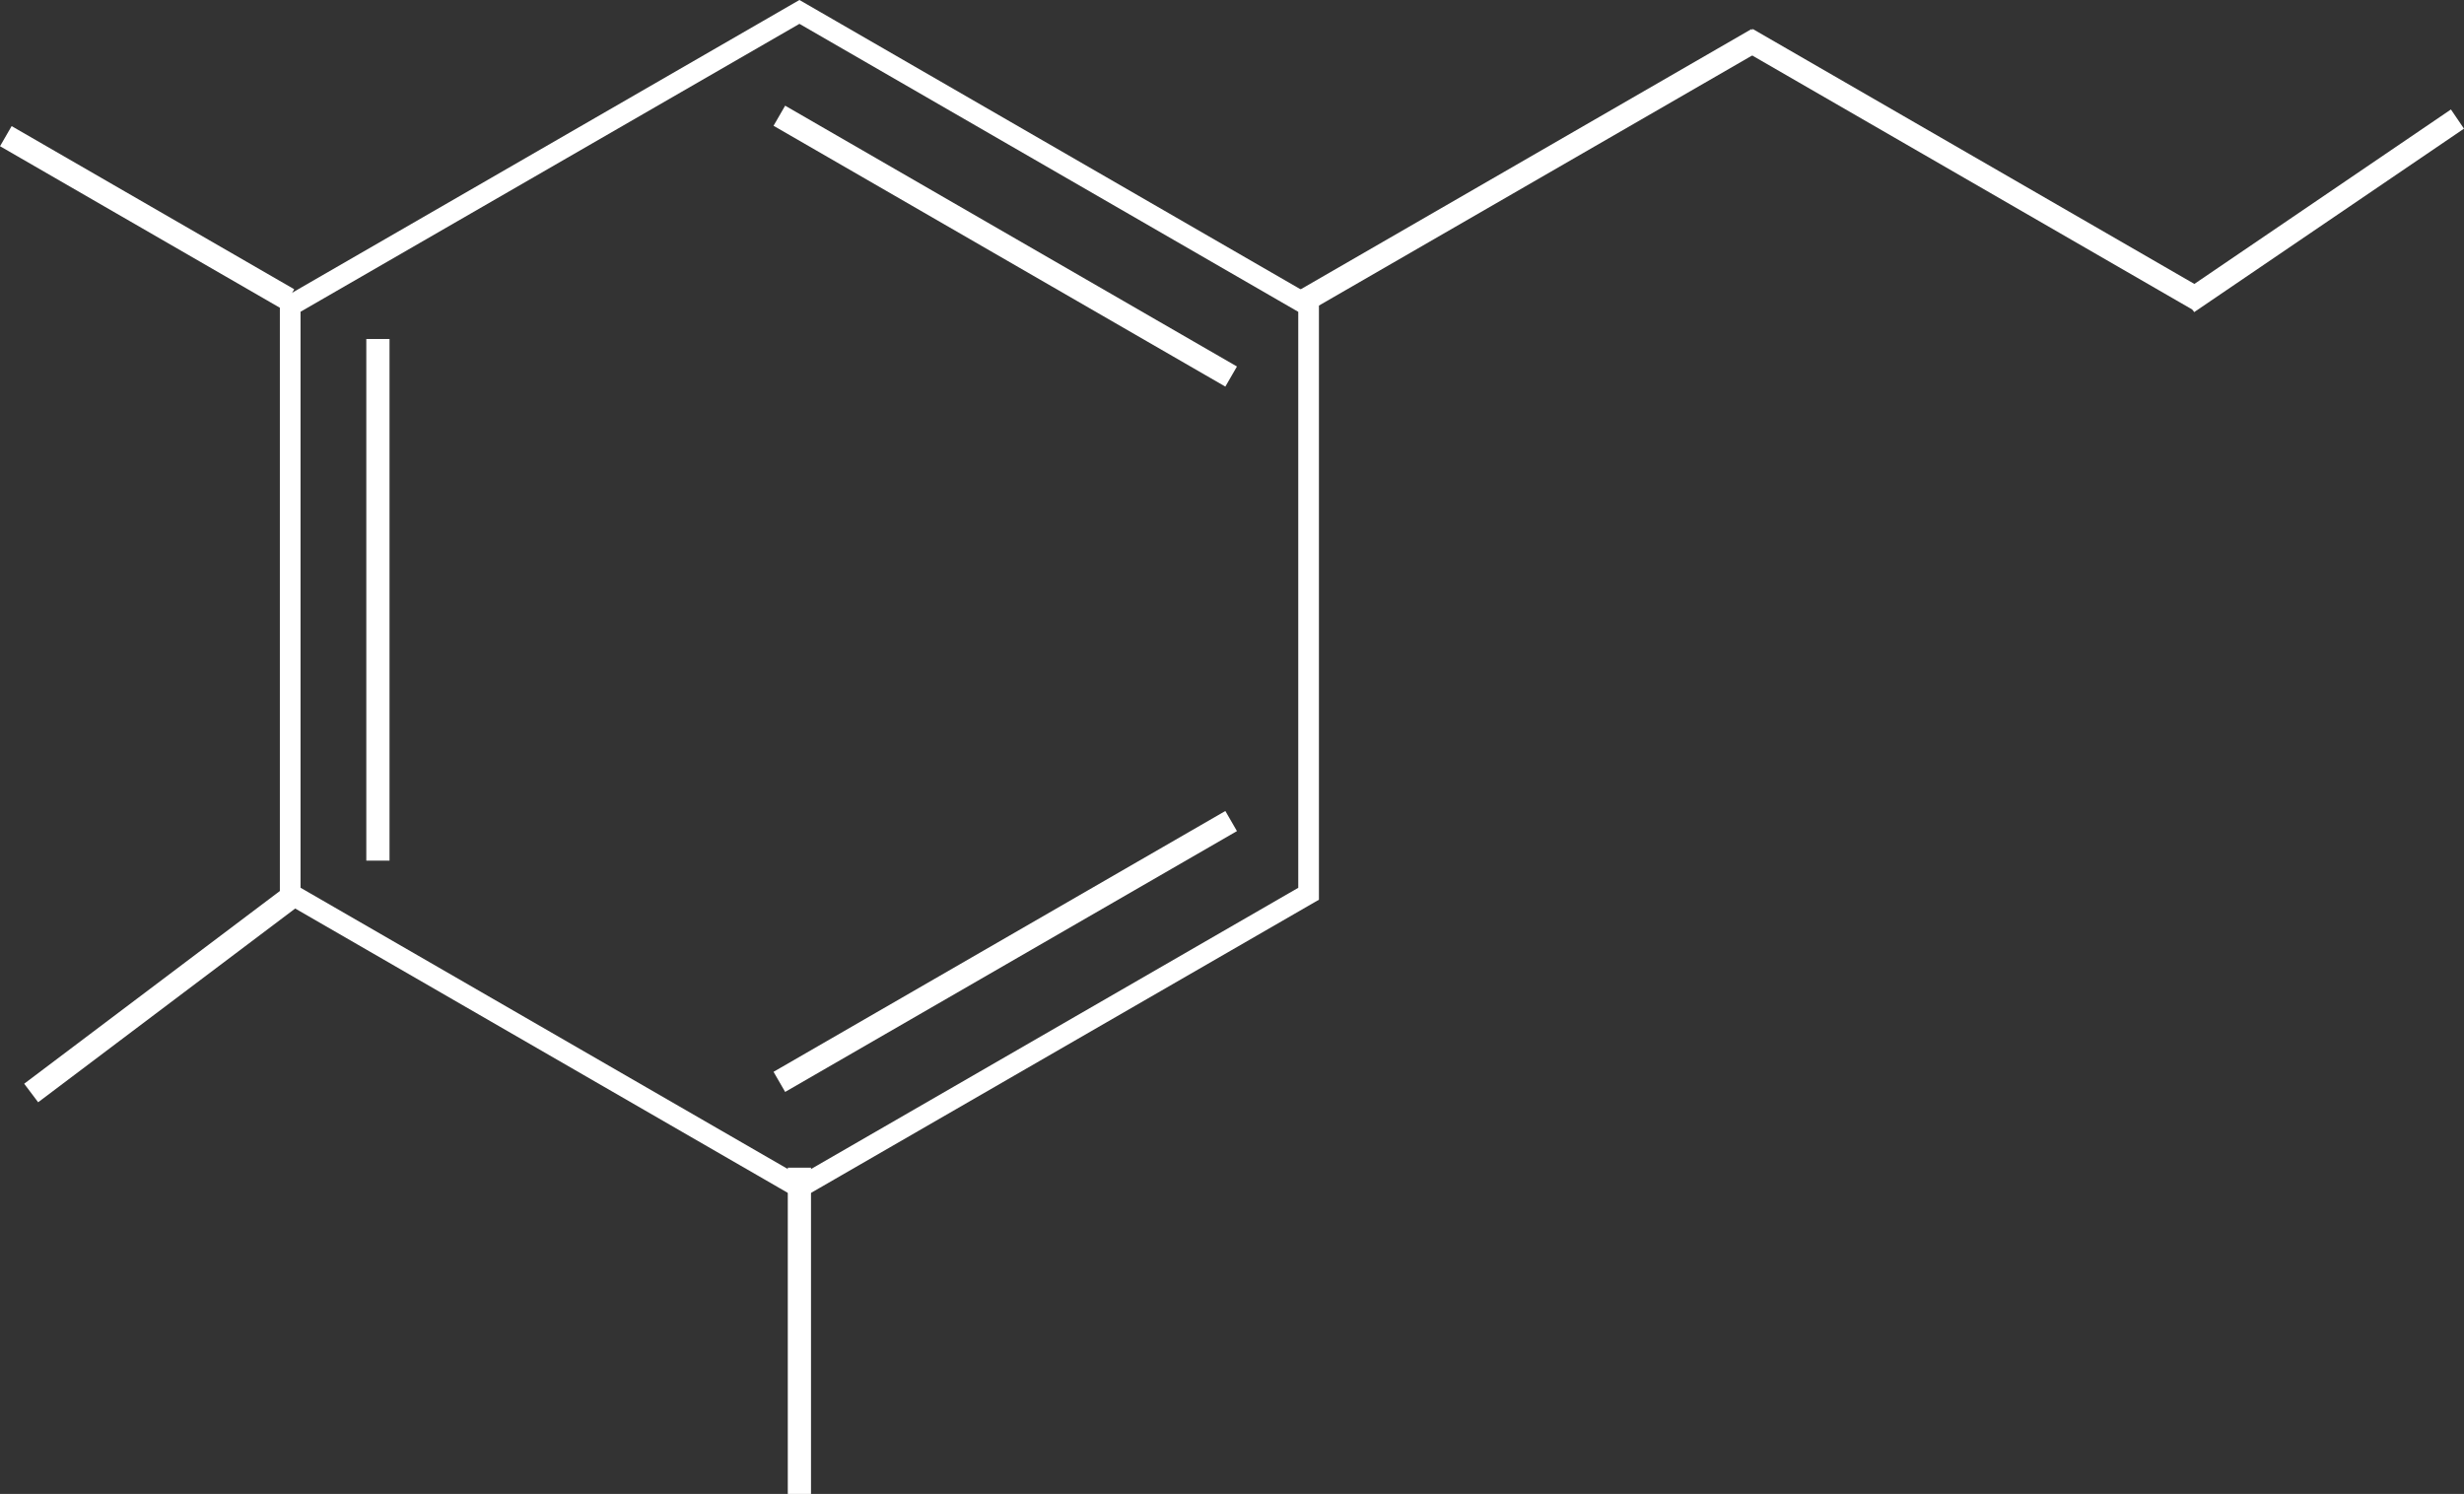 <?xml version="1.0" encoding="UTF-8"?><svg xmlns="http://www.w3.org/2000/svg" viewBox="0 0 357.72 216.91"><rect x="0" y="0" width="357.72" height="216.91" fill="#333333" stroke="none"/><defs><style>.d{fill:#fff;}.e{fill:none;stroke:#fff;stroke-miterlimit:10;stroke-width:3px;}</style></defs><g id="a"/><g id="b"><g id="c"><polygon class="e" points="189.98 44.41 116.06 1.73 42.13 44.4 42.13 129.76 116.06 172.44 189.98 129.77 189.98 44.41"/><rect class="d" x="17" y="85.4" width="75.74" height="3.37" transform="translate(141.95 32.22) rotate(90)"/><rect class="d" x="108.07" y="34.05" width="75.74" height="3.37" transform="translate(37.42 -68.18) rotate(30)"/><rect class="d" x="108.07" y="136.46" width="75.74" height="3.37" transform="translate(-49.52 91.48) rotate(-30)"/><rect class="d" x="184.47" y="22.92" width="75.74" height="3.37" transform="translate(17.48 114.47) rotate(-30)"/><rect class="d" x="248.54" y="22.92" width="75.74" height="3.37" transform="translate(50.68 -139.91) rotate(30)"/><rect class="d" x="313.5" y="28.92" width="47.37" height="3.37" transform="translate(633.21 -133.71) rotate(145.78)"/><rect class="d" x="92.37" y="191.54" width="47.37" height="3.37" transform="translate(309.28 77.17) rotate(90)"/><rect class="d" x="-2.33" y="29.92" width="47.37" height="3.37" transform="translate(24.05 69.66) rotate(-150)"/><rect class="d" x="-.26" y="142.77" width="47.37" height="3.37" transform="translate(129.1 245.69) rotate(142.99)"/></g></g></svg>